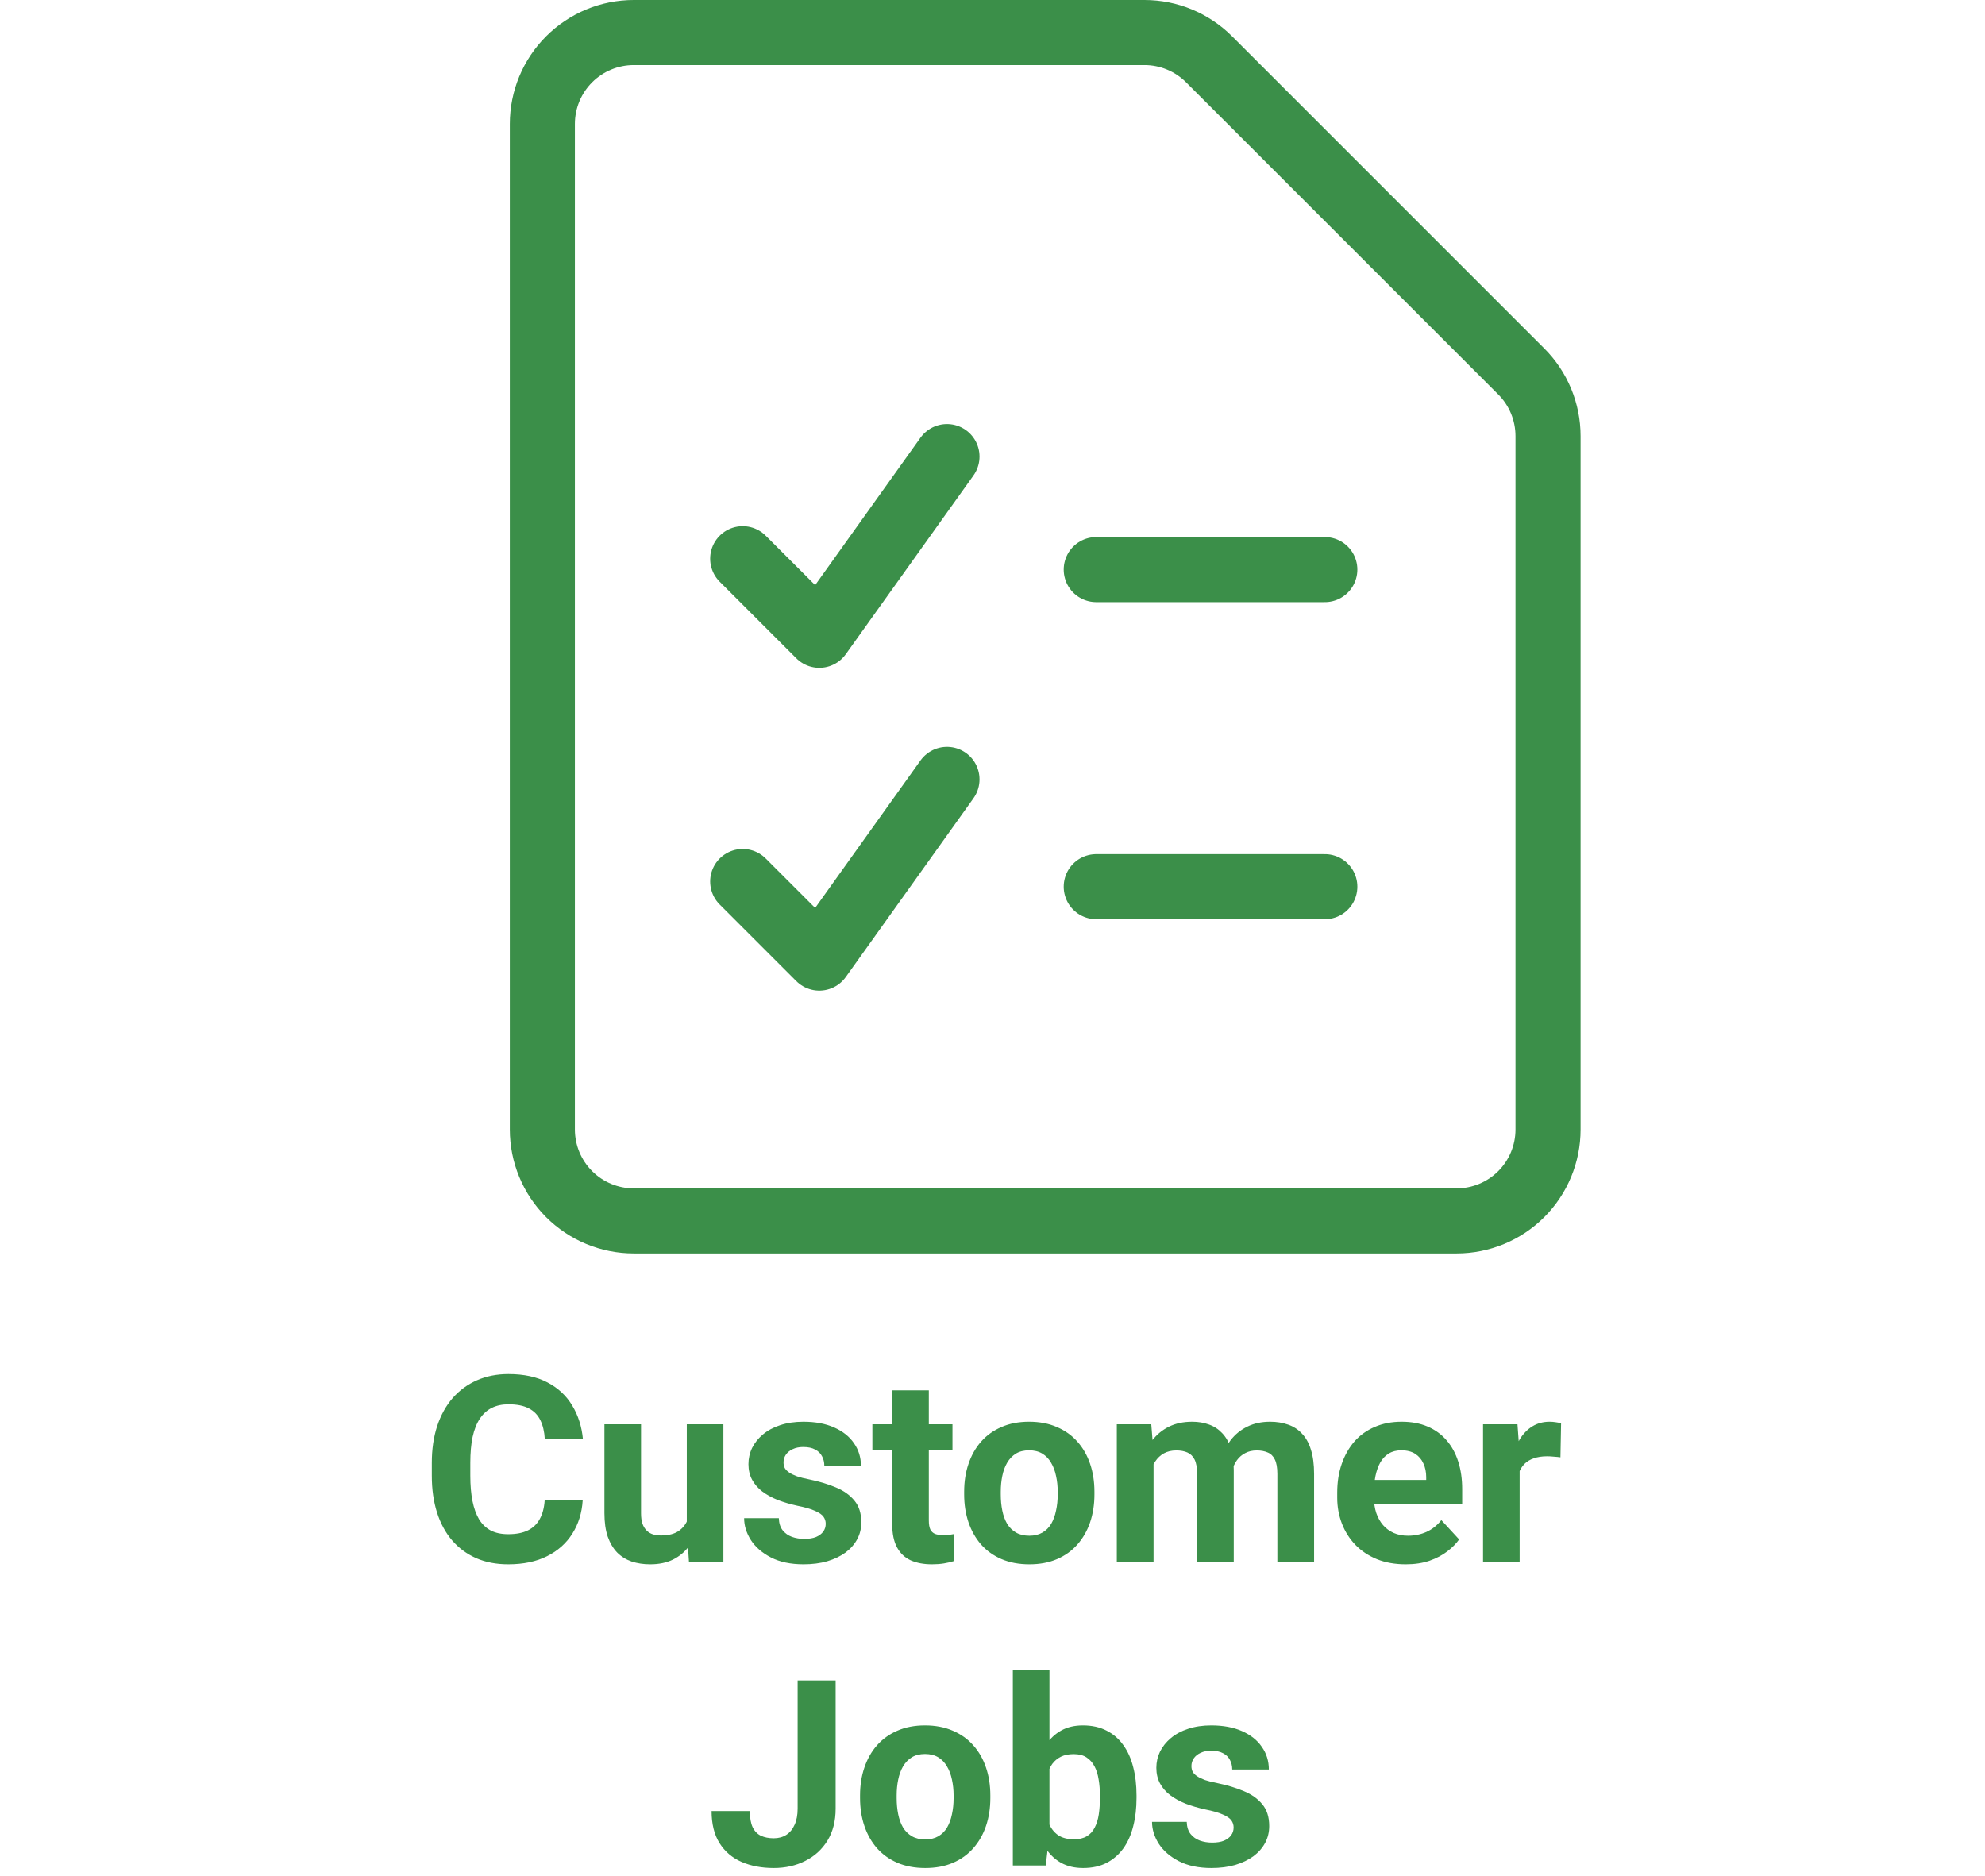 <svg width="183" height="173" viewBox="0 0 183 173" fill="none" xmlns="http://www.w3.org/2000/svg">
<path d="M50.215 138.34H53.719C53.648 139.488 53.332 140.508 52.77 141.398C52.215 142.289 51.438 142.984 50.438 143.484C49.445 143.984 48.25 144.234 46.852 144.234C45.758 144.234 44.777 144.047 43.91 143.672C43.043 143.289 42.301 142.742 41.684 142.031C41.074 141.32 40.609 140.461 40.289 139.453C39.969 138.445 39.809 137.316 39.809 136.066V134.883C39.809 133.633 39.973 132.504 40.301 131.496C40.637 130.48 41.113 129.617 41.73 128.906C42.355 128.195 43.102 127.648 43.969 127.266C44.836 126.883 45.805 126.691 46.875 126.691C48.297 126.691 49.496 126.949 50.473 127.465C51.457 127.98 52.219 128.691 52.758 129.598C53.305 130.504 53.633 131.535 53.742 132.691H50.227C50.188 132.004 50.051 131.422 49.816 130.945C49.582 130.461 49.227 130.098 48.75 129.855C48.281 129.605 47.656 129.48 46.875 129.48C46.289 129.48 45.777 129.59 45.34 129.809C44.902 130.027 44.535 130.359 44.238 130.805C43.941 131.25 43.719 131.812 43.57 132.492C43.43 133.164 43.359 133.953 43.359 134.859V136.066C43.359 136.949 43.426 137.727 43.559 138.398C43.691 139.062 43.895 139.625 44.168 140.086C44.449 140.539 44.809 140.883 45.246 141.117C45.691 141.344 46.227 141.457 46.852 141.457C47.586 141.457 48.191 141.34 48.668 141.105C49.145 140.871 49.508 140.523 49.758 140.062C50.016 139.602 50.168 139.027 50.215 138.34ZM63.316 140.965V131.32H66.691V144H63.516L63.316 140.965ZM63.691 138.363L64.688 138.34C64.688 139.184 64.59 139.969 64.394 140.695C64.199 141.414 63.906 142.039 63.516 142.57C63.125 143.094 62.633 143.504 62.039 143.801C61.445 144.09 60.746 144.234 59.941 144.234C59.324 144.234 58.754 144.148 58.23 143.977C57.715 143.797 57.27 143.52 56.895 143.145C56.527 142.762 56.238 142.273 56.027 141.68C55.824 141.078 55.723 140.355 55.723 139.512V131.32H59.098V139.535C59.098 139.91 59.141 140.227 59.227 140.484C59.32 140.742 59.449 140.953 59.613 141.117C59.777 141.281 59.969 141.398 60.188 141.469C60.414 141.539 60.664 141.574 60.938 141.574C61.633 141.574 62.18 141.434 62.578 141.152C62.984 140.871 63.27 140.488 63.434 140.004C63.605 139.512 63.691 138.965 63.691 138.363ZM76.125 140.496C76.125 140.254 76.055 140.035 75.914 139.84C75.773 139.645 75.512 139.465 75.129 139.301C74.754 139.129 74.211 138.973 73.5 138.832C72.859 138.691 72.262 138.516 71.707 138.305C71.16 138.086 70.684 137.824 70.277 137.52C69.879 137.215 69.566 136.855 69.34 136.441C69.113 136.02 69 135.539 69 135C69 134.469 69.113 133.969 69.34 133.5C69.574 133.031 69.906 132.617 70.336 132.258C70.773 131.891 71.305 131.605 71.93 131.402C72.562 131.191 73.273 131.086 74.062 131.086C75.164 131.086 76.109 131.262 76.898 131.613C77.695 131.965 78.305 132.449 78.727 133.066C79.156 133.676 79.371 134.371 79.371 135.152H75.996C75.996 134.824 75.926 134.531 75.785 134.273C75.652 134.008 75.441 133.801 75.152 133.652C74.871 133.496 74.504 133.418 74.051 133.418C73.676 133.418 73.352 133.484 73.078 133.617C72.805 133.742 72.594 133.914 72.445 134.133C72.305 134.344 72.234 134.578 72.234 134.836C72.234 135.031 72.273 135.207 72.352 135.363C72.438 135.512 72.574 135.648 72.762 135.773C72.949 135.898 73.191 136.016 73.488 136.125C73.793 136.227 74.168 136.32 74.613 136.406C75.527 136.594 76.344 136.84 77.062 137.145C77.781 137.441 78.352 137.848 78.773 138.363C79.195 138.871 79.406 139.539 79.406 140.367C79.406 140.93 79.281 141.445 79.031 141.914C78.781 142.383 78.422 142.793 77.953 143.145C77.484 143.488 76.922 143.758 76.266 143.953C75.617 144.141 74.887 144.234 74.074 144.234C72.894 144.234 71.894 144.023 71.074 143.602C70.262 143.18 69.644 142.645 69.223 141.996C68.809 141.34 68.602 140.668 68.602 139.98H71.801C71.816 140.441 71.934 140.812 72.152 141.094C72.379 141.375 72.664 141.578 73.008 141.703C73.359 141.828 73.738 141.891 74.144 141.891C74.582 141.891 74.945 141.832 75.234 141.715C75.523 141.59 75.742 141.426 75.891 141.223C76.047 141.012 76.125 140.77 76.125 140.496ZM87.809 131.32V133.711H80.426V131.32H87.809ZM82.254 128.191H85.629V140.18C85.629 140.547 85.676 140.828 85.769 141.023C85.871 141.219 86.019 141.355 86.215 141.434C86.41 141.504 86.656 141.539 86.953 141.539C87.164 141.539 87.352 141.531 87.516 141.516C87.688 141.492 87.832 141.469 87.949 141.445L87.961 143.93C87.672 144.023 87.359 144.098 87.023 144.152C86.688 144.207 86.316 144.234 85.91 144.234C85.168 144.234 84.519 144.113 83.965 143.871C83.418 143.621 82.996 143.223 82.699 142.676C82.402 142.129 82.254 141.41 82.254 140.52V128.191ZM88.887 137.789V137.543C88.887 136.613 89.019 135.758 89.285 134.977C89.551 134.188 89.938 133.504 90.445 132.926C90.953 132.348 91.578 131.898 92.32 131.578C93.062 131.25 93.914 131.086 94.875 131.086C95.836 131.086 96.691 131.25 97.441 131.578C98.191 131.898 98.82 132.348 99.328 132.926C99.844 133.504 100.234 134.188 100.5 134.977C100.766 135.758 100.898 136.613 100.898 137.543V137.789C100.898 138.711 100.766 139.566 100.5 140.355C100.234 141.137 99.844 141.82 99.328 142.406C98.82 142.984 98.195 143.434 97.453 143.754C96.711 144.074 95.859 144.234 94.898 144.234C93.938 144.234 93.082 144.074 92.332 143.754C91.59 143.434 90.961 142.984 90.445 142.406C89.938 141.82 89.551 141.137 89.285 140.355C89.019 139.566 88.887 138.711 88.887 137.789ZM92.262 137.543V137.789C92.262 138.32 92.309 138.816 92.402 139.277C92.496 139.738 92.644 140.145 92.848 140.496C93.059 140.84 93.332 141.109 93.668 141.305C94.004 141.5 94.414 141.598 94.898 141.598C95.367 141.598 95.769 141.5 96.106 141.305C96.441 141.109 96.711 140.84 96.914 140.496C97.117 140.145 97.266 139.738 97.359 139.277C97.461 138.816 97.512 138.32 97.512 137.789V137.543C97.512 137.027 97.461 136.543 97.359 136.09C97.266 135.629 97.113 135.223 96.902 134.871C96.699 134.512 96.43 134.23 96.094 134.027C95.758 133.824 95.352 133.723 94.875 133.723C94.398 133.723 93.992 133.824 93.656 134.027C93.328 134.23 93.059 134.512 92.848 134.871C92.644 135.223 92.496 135.629 92.402 136.09C92.309 136.543 92.262 137.027 92.262 137.543ZM106.348 133.945V144H102.961V131.32H106.137L106.348 133.945ZM105.879 137.215H104.941C104.941 136.332 105.047 135.52 105.258 134.777C105.477 134.027 105.793 133.379 106.207 132.832C106.629 132.277 107.148 131.848 107.766 131.543C108.383 131.238 109.098 131.086 109.91 131.086C110.473 131.086 110.988 131.172 111.457 131.344C111.926 131.508 112.328 131.77 112.664 132.129C113.008 132.48 113.273 132.941 113.461 133.512C113.648 134.074 113.742 134.75 113.742 135.539V144H110.367V135.914C110.367 135.336 110.289 134.891 110.133 134.578C109.977 134.266 109.754 134.047 109.465 133.922C109.184 133.797 108.844 133.734 108.445 133.734C108.008 133.734 107.625 133.824 107.297 134.004C106.977 134.184 106.711 134.434 106.5 134.754C106.289 135.066 106.133 135.434 106.031 135.855C105.93 136.277 105.879 136.73 105.879 137.215ZM113.426 136.828L112.219 136.98C112.219 136.152 112.32 135.383 112.523 134.672C112.734 133.961 113.043 133.336 113.449 132.797C113.863 132.258 114.375 131.84 114.984 131.543C115.594 131.238 116.297 131.086 117.094 131.086C117.703 131.086 118.258 131.176 118.758 131.355C119.258 131.527 119.684 131.805 120.035 132.188C120.395 132.562 120.668 133.055 120.855 133.664C121.051 134.273 121.148 135.02 121.148 135.902V144H117.762V135.902C117.762 135.316 117.684 134.871 117.527 134.566C117.379 134.254 117.16 134.039 116.871 133.922C116.59 133.797 116.254 133.734 115.863 133.734C115.457 133.734 115.102 133.816 114.797 133.98C114.492 134.137 114.238 134.355 114.035 134.637C113.832 134.918 113.68 135.246 113.578 135.621C113.477 135.988 113.426 136.391 113.426 136.828ZM129.598 144.234C128.613 144.234 127.73 144.078 126.949 143.766C126.168 143.445 125.504 143.004 124.957 142.441C124.418 141.879 124.004 141.227 123.715 140.484C123.426 139.734 123.281 138.938 123.281 138.094V137.625C123.281 136.664 123.418 135.785 123.691 134.988C123.965 134.191 124.355 133.5 124.863 132.914C125.379 132.328 126.004 131.879 126.738 131.566C127.473 131.246 128.301 131.086 129.223 131.086C130.121 131.086 130.918 131.234 131.613 131.531C132.309 131.828 132.891 132.25 133.359 132.797C133.836 133.344 134.195 134 134.438 134.766C134.68 135.523 134.801 136.367 134.801 137.297V138.703H124.723V136.453H131.484V136.195C131.484 135.727 131.398 135.309 131.227 134.941C131.062 134.566 130.812 134.27 130.477 134.051C130.141 133.832 129.711 133.723 129.188 133.723C128.742 133.723 128.359 133.82 128.039 134.016C127.719 134.211 127.457 134.484 127.254 134.836C127.059 135.188 126.91 135.602 126.809 136.078C126.715 136.547 126.668 137.062 126.668 137.625V138.094C126.668 138.602 126.738 139.07 126.879 139.5C127.027 139.93 127.234 140.301 127.5 140.613C127.773 140.926 128.102 141.168 128.484 141.34C128.875 141.512 129.316 141.598 129.809 141.598C130.418 141.598 130.984 141.48 131.508 141.246C132.039 141.004 132.496 140.641 132.879 140.156L134.52 141.938C134.254 142.32 133.891 142.688 133.43 143.039C132.977 143.391 132.43 143.68 131.789 143.906C131.148 144.125 130.418 144.234 129.598 144.234ZM140.098 134.086V144H136.723V131.32H139.898L140.098 134.086ZM143.918 131.238L143.859 134.367C143.695 134.344 143.496 134.324 143.262 134.309C143.035 134.285 142.828 134.273 142.641 134.273C142.164 134.273 141.75 134.336 141.398 134.461C141.055 134.578 140.766 134.754 140.531 134.988C140.305 135.223 140.133 135.508 140.016 135.844C139.906 136.18 139.844 136.562 139.828 136.992L139.148 136.781C139.148 135.961 139.23 135.207 139.395 134.52C139.559 133.824 139.797 133.219 140.109 132.703C140.43 132.188 140.82 131.789 141.281 131.508C141.742 131.227 142.27 131.086 142.863 131.086C143.051 131.086 143.242 131.102 143.438 131.133C143.633 131.156 143.793 131.191 143.918 131.238ZM73.535 166.762V154.938H77.039V166.762C77.039 167.902 76.789 168.883 76.289 169.703C75.789 170.516 75.106 171.141 74.238 171.578C73.379 172.016 72.41 172.234 71.332 172.234C70.215 172.234 69.227 172.047 68.367 171.672C67.508 171.297 66.832 170.723 66.34 169.949C65.848 169.168 65.602 168.18 65.602 166.984H69.129C69.129 167.609 69.215 168.105 69.387 168.473C69.566 168.84 69.82 169.102 70.148 169.258C70.477 169.414 70.871 169.492 71.332 169.492C71.777 169.492 72.164 169.387 72.492 169.176C72.82 168.965 73.074 168.656 73.254 168.25C73.441 167.844 73.535 167.348 73.535 166.762ZM79.289 165.789V165.543C79.289 164.613 79.422 163.758 79.688 162.977C79.953 162.188 80.34 161.504 80.848 160.926C81.356 160.348 81.981 159.898 82.723 159.578C83.465 159.25 84.316 159.086 85.277 159.086C86.238 159.086 87.094 159.25 87.844 159.578C88.594 159.898 89.223 160.348 89.731 160.926C90.246 161.504 90.637 162.188 90.902 162.977C91.168 163.758 91.301 164.613 91.301 165.543V165.789C91.301 166.711 91.168 167.566 90.902 168.355C90.637 169.137 90.246 169.82 89.731 170.406C89.223 170.984 88.598 171.434 87.856 171.754C87.113 172.074 86.262 172.234 85.301 172.234C84.34 172.234 83.484 172.074 82.734 171.754C81.992 171.434 81.363 170.984 80.848 170.406C80.34 169.82 79.953 169.137 79.688 168.355C79.422 167.566 79.289 166.711 79.289 165.789ZM82.664 165.543V165.789C82.664 166.32 82.711 166.816 82.805 167.277C82.898 167.738 83.047 168.145 83.25 168.496C83.461 168.84 83.734 169.109 84.07 169.305C84.406 169.5 84.816 169.598 85.301 169.598C85.769 169.598 86.172 169.5 86.508 169.305C86.844 169.109 87.113 168.84 87.316 168.496C87.519 168.145 87.668 167.738 87.762 167.277C87.863 166.816 87.914 166.32 87.914 165.789V165.543C87.914 165.027 87.863 164.543 87.762 164.09C87.668 163.629 87.516 163.223 87.305 162.871C87.102 162.512 86.832 162.23 86.496 162.027C86.16 161.824 85.754 161.723 85.277 161.723C84.801 161.723 84.394 161.824 84.059 162.027C83.731 162.23 83.461 162.512 83.25 162.871C83.047 163.223 82.898 163.629 82.805 164.09C82.711 164.543 82.664 165.027 82.664 165.543ZM93.375 154H96.75V169.094L96.41 172H93.375V154ZM104.777 165.531V165.777C104.777 166.723 104.676 167.59 104.473 168.379C104.277 169.168 103.973 169.852 103.559 170.43C103.145 171 102.629 171.445 102.012 171.766C101.402 172.078 100.684 172.234 99.856 172.234C99.082 172.234 98.41 172.078 97.84 171.766C97.277 171.453 96.805 171.012 96.422 170.441C96.039 169.871 95.731 169.203 95.496 168.438C95.262 167.672 95.086 166.836 94.969 165.93V165.391C95.086 164.484 95.262 163.648 95.496 162.883C95.731 162.117 96.039 161.449 96.422 160.879C96.805 160.309 97.277 159.867 97.84 159.555C98.402 159.242 99.066 159.086 99.832 159.086C100.668 159.086 101.395 159.246 102.012 159.566C102.637 159.879 103.152 160.324 103.559 160.902C103.973 161.473 104.277 162.152 104.473 162.941C104.676 163.723 104.777 164.586 104.777 165.531ZM101.402 165.777V165.531C101.402 165.016 101.363 164.531 101.285 164.078C101.215 163.617 101.09 163.215 100.91 162.871C100.73 162.52 100.484 162.242 100.172 162.039C99.867 161.836 99.473 161.734 98.988 161.734C98.527 161.734 98.137 161.812 97.816 161.969C97.496 162.125 97.231 162.344 97.019 162.625C96.816 162.906 96.664 163.242 96.562 163.633C96.461 164.016 96.398 164.438 96.375 164.898V166.434C96.398 167.051 96.5 167.598 96.68 168.074C96.867 168.543 97.148 168.914 97.523 169.188C97.906 169.453 98.402 169.586 99.012 169.586C99.488 169.586 99.883 169.492 100.195 169.305C100.508 169.117 100.75 168.852 100.922 168.508C101.102 168.164 101.227 167.762 101.297 167.301C101.367 166.832 101.402 166.324 101.402 165.777ZM113.73 168.496C113.73 168.254 113.66 168.035 113.52 167.84C113.379 167.645 113.117 167.465 112.734 167.301C112.359 167.129 111.816 166.973 111.105 166.832C110.465 166.691 109.867 166.516 109.312 166.305C108.766 166.086 108.289 165.824 107.883 165.52C107.484 165.215 107.172 164.855 106.945 164.441C106.719 164.02 106.605 163.539 106.605 163C106.605 162.469 106.719 161.969 106.945 161.5C107.18 161.031 107.512 160.617 107.941 160.258C108.379 159.891 108.91 159.605 109.535 159.402C110.168 159.191 110.879 159.086 111.668 159.086C112.77 159.086 113.715 159.262 114.504 159.613C115.301 159.965 115.91 160.449 116.332 161.066C116.762 161.676 116.977 162.371 116.977 163.152H113.602C113.602 162.824 113.531 162.531 113.391 162.273C113.258 162.008 113.047 161.801 112.758 161.652C112.477 161.496 112.109 161.418 111.656 161.418C111.281 161.418 110.957 161.484 110.684 161.617C110.41 161.742 110.199 161.914 110.051 162.133C109.91 162.344 109.84 162.578 109.84 162.836C109.84 163.031 109.879 163.207 109.957 163.363C110.043 163.512 110.18 163.648 110.367 163.773C110.555 163.898 110.797 164.016 111.094 164.125C111.398 164.227 111.773 164.32 112.219 164.406C113.133 164.594 113.949 164.84 114.668 165.145C115.387 165.441 115.957 165.848 116.379 166.363C116.801 166.871 117.012 167.539 117.012 168.367C117.012 168.93 116.887 169.445 116.637 169.914C116.387 170.383 116.027 170.793 115.559 171.145C115.09 171.488 114.527 171.758 113.871 171.953C113.223 172.141 112.492 172.234 111.68 172.234C110.5 172.234 109.5 172.023 108.68 171.602C107.867 171.18 107.25 170.645 106.828 169.996C106.414 169.34 106.207 168.668 106.207 167.98H109.406C109.422 168.441 109.539 168.812 109.758 169.094C109.984 169.375 110.27 169.578 110.613 169.703C110.965 169.828 111.344 169.891 111.75 169.891C112.188 169.891 112.551 169.832 112.84 169.715C113.129 169.59 113.348 169.426 113.496 169.223C113.652 169.012 113.73 168.77 113.73 168.496Z" fill="#3B8F49"/>
<path d="M142.715 104.143C142.715 106.378 141.826 108.522 140.246 110.103C138.665 111.683 136.521 112.571 134.286 112.571H58.429C56.193 112.571 54.049 111.683 52.469 110.103C50.888 108.522 50 106.378 50 104.143V11.429C50 9.193 50.888 7.049 52.469 5.469C54.049 3.888 56.193 3 58.429 3H105.509C107.744 3 109.888 3.888 111.469 5.469L140.246 34.246C141.826 35.826 142.715 37.97 142.715 40.206V104.143Z" stroke="#3B8F49" stroke-width="6" stroke-linecap="round" stroke-linejoin="round"/>
<path d="M101.065 52.518H122.137" stroke="#3B8F49" stroke-width="6" stroke-linecap="round" stroke-linejoin="round"/>
<path d="M101.065 81.754H122.137" stroke="#3B8F49" stroke-width="6" stroke-linecap="round" stroke-linejoin="round"/>
<path d="M68.471 81.277L75.533 88.339L87.303 71.861" stroke="#3B8F49" stroke-width="6" stroke-linecap="round" stroke-linejoin="round"/>
<path d="M68.471 51.514L75.533 58.576L87.303 42.097" stroke="#3B8F49" stroke-width="6" stroke-linecap="round" stroke-linejoin="round"/>
</svg>
